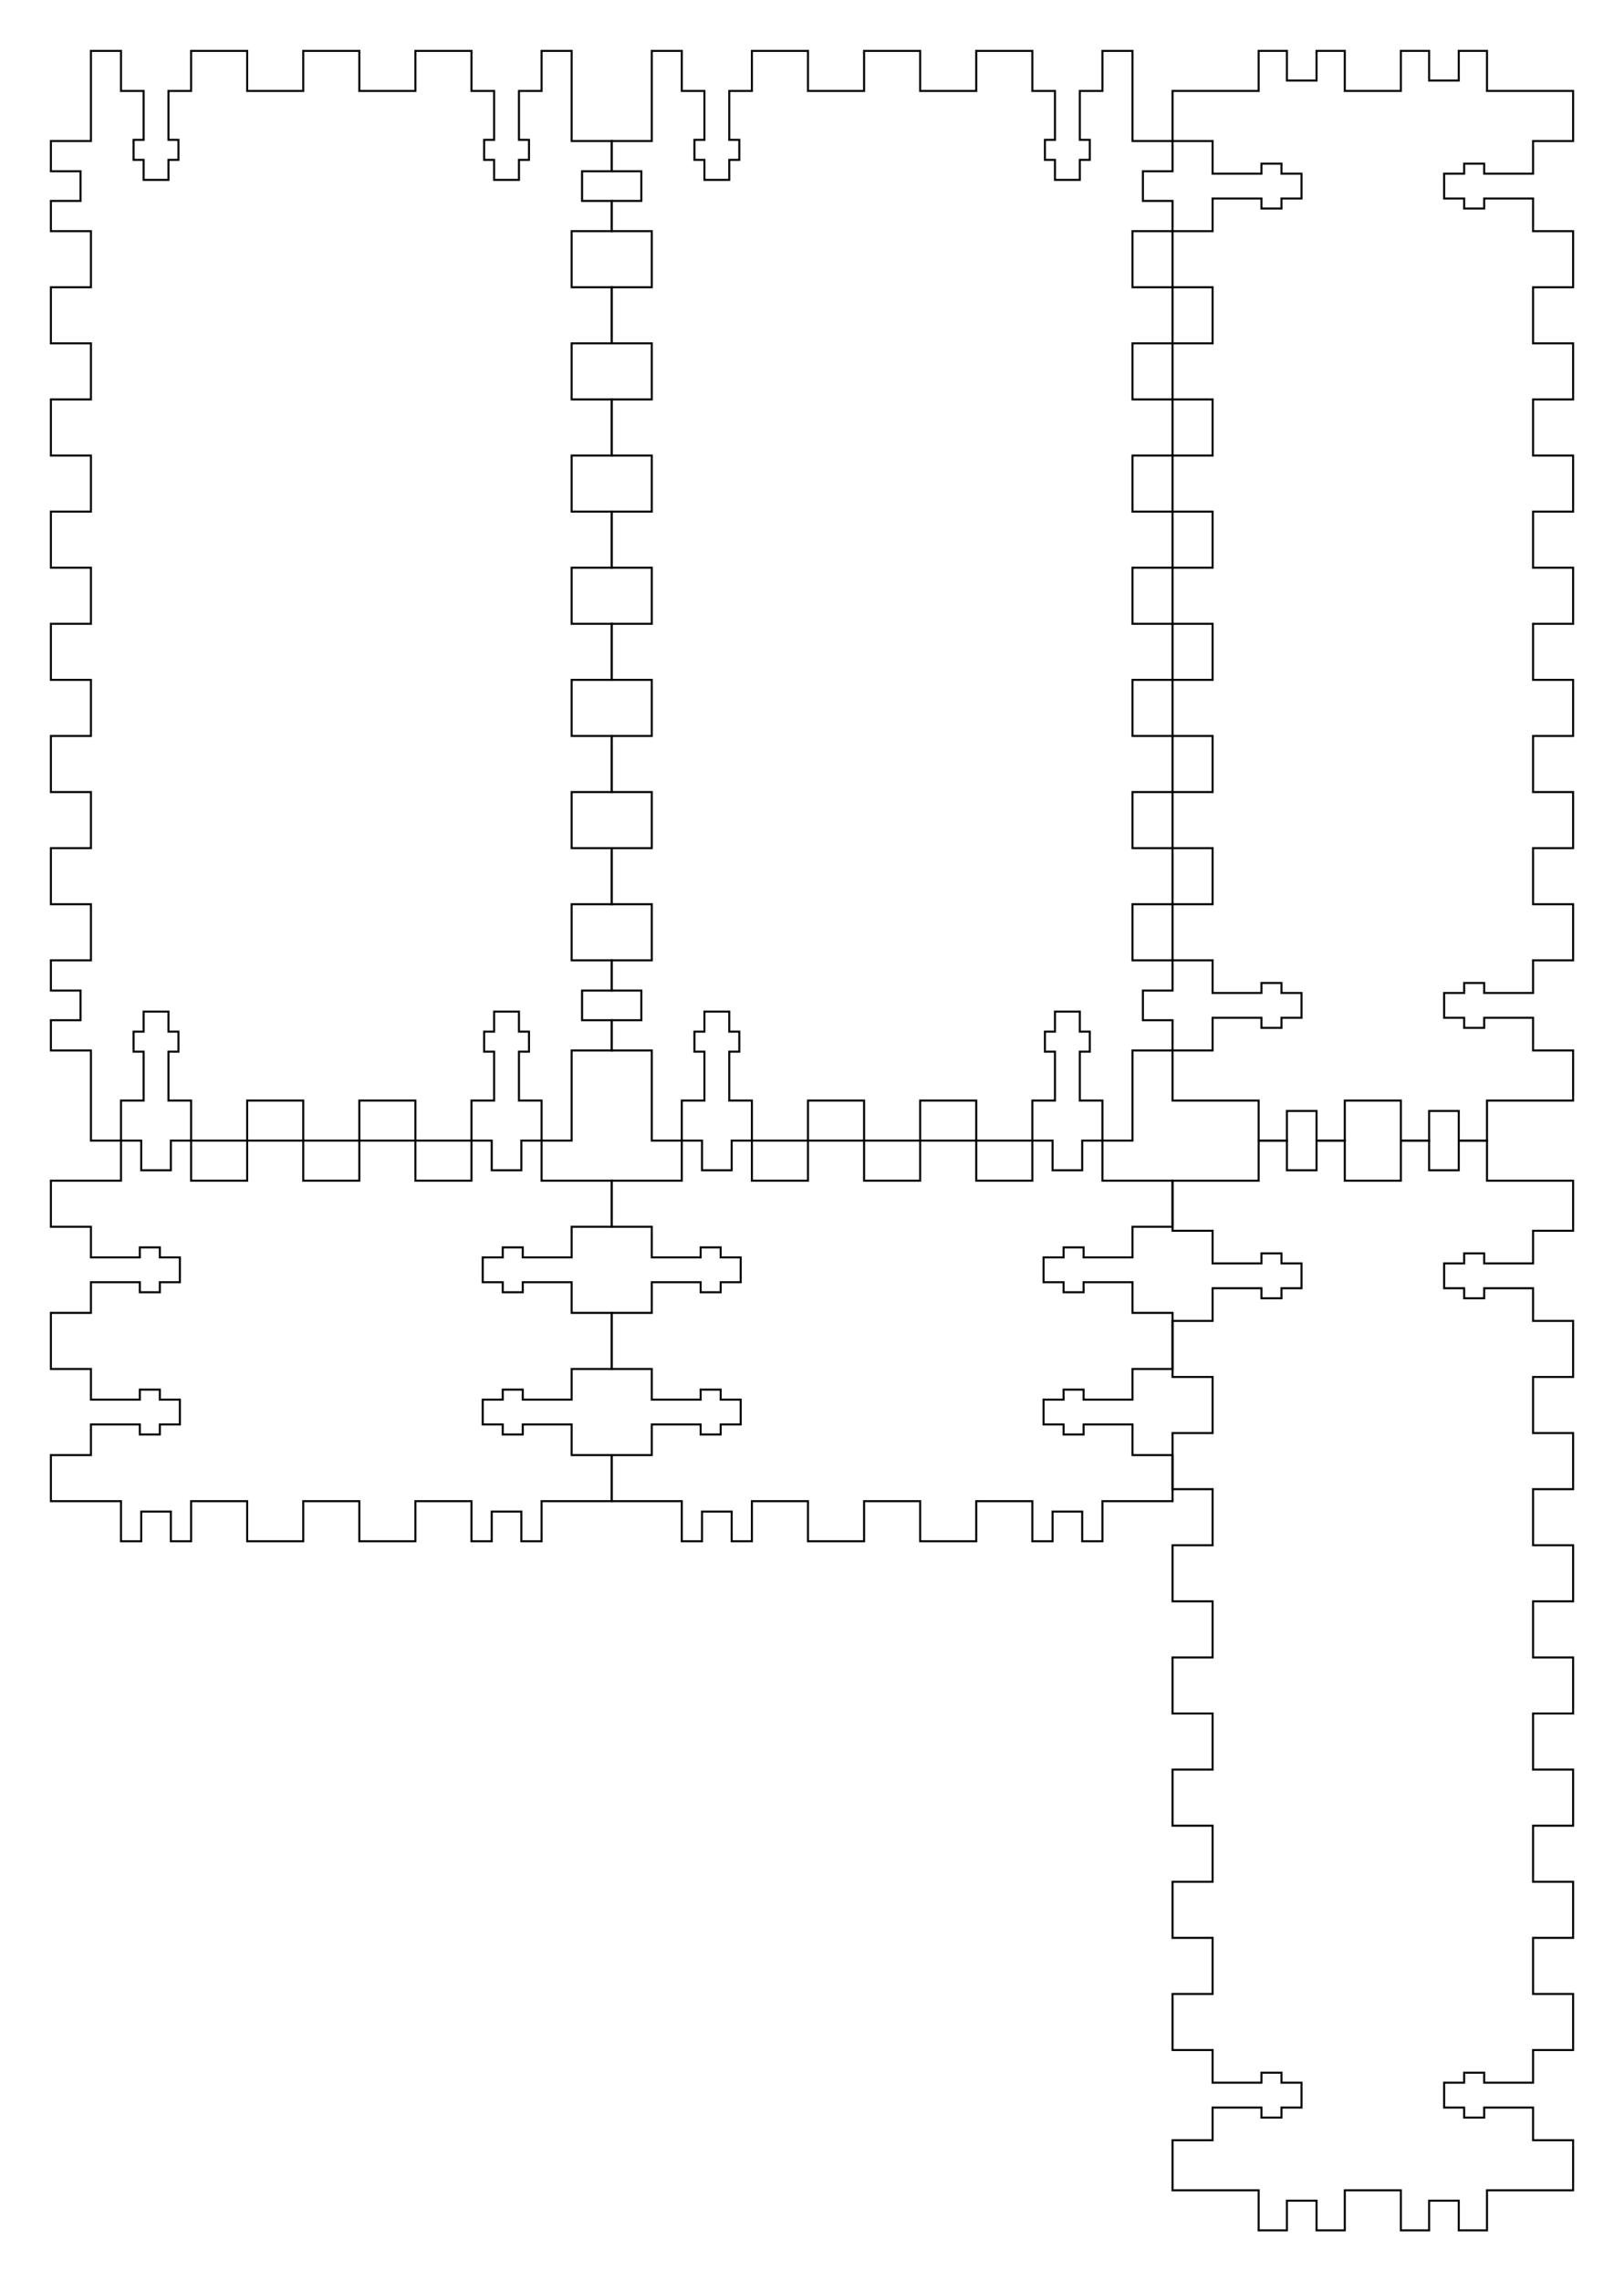 <svg xmlns="http://www.w3.org/2000/svg" version="1.1" width="202.7mm" height="284.7mm" viewBox = " 0 0 718.229 1008.78" >
<!-- Front--> 
<g transform="translate(22.5, 22.5) " > 
<polygon style="stroke:#000000; fill:none; stroke-width:0.9" points="17.717, 0 31.004, 0 31.004, 17.717 41.014, 17.717 41.014, 39.331 36.585, 39.331 36.585, 48.189 41.014, 48.189 41.014, 57.047 51.998, 57.047 51.998, 48.189 56.427, 48.189 56.427, 39.331 51.998, 39.331 51.998, 17.717 62.008, 17.717 62.008, 0 86.811, 0 86.811, 17.717 111.614, 17.717 111.614, 0 136.417, 0 136.417, 17.717 161.221, 17.717 161.221, 0 186.024, 0 186.024, 17.717 196.034, 17.717 196.034, 39.331 191.604, 39.331 191.604, 48.189 196.034, 48.189 196.034, 57.047 207.018, 57.047 207.018, 48.189 211.447, 48.189 211.447, 39.331 207.018, 39.331 207.018, 17.717 217.028, 17.717 217.028, 0 230.315, 0 230.315, 39.862 248.032, 39.862 248.032, 53.238 234.921, 53.238 234.921, 66.348 248.032, 66.348 248.032, 79.724 230.315, 79.724 230.315, 104.528 248.032, 104.528 248.032, 129.331 230.315, 129.331 230.315, 154.134 248.032, 154.134 248.032, 178.937 230.315, 178.937 230.315, 203.74 248.032, 203.74 248.032, 228.543 230.315, 228.543 230.315, 253.347 248.032, 253.347 248.032, 278.15 230.315, 278.15 230.315, 302.953 248.032, 302.953 248.032, 327.756 230.315, 327.756 230.315, 352.559 248.032, 352.559 248.032, 377.363 230.315, 377.363 230.315, 402.166 248.032, 402.166 248.032, 415.542 234.921, 415.542 234.921, 428.652 248.032, 428.652 248.032, 442.028 230.315, 442.028 230.315, 481.89 217.028, 481.89 217.028, 464.174 207.018, 464.174 207.018, 442.559 211.447, 442.559 211.447, 433.701 207.018, 433.701 207.018, 424.843 196.034, 424.843 196.034, 433.701 191.604, 433.701 191.604, 442.559 196.034, 442.559 196.034, 464.174 186.024, 464.174 186.024, 481.89 161.221, 481.89 161.221, 464.174 136.417, 464.174 136.417, 481.89 111.614, 481.89 111.614, 464.174 86.811, 464.174 86.811, 481.89 62.008, 481.89 62.008, 464.174 51.998, 464.174 51.998, 442.559 56.427, 442.559 56.427, 433.701 51.998, 433.701 51.998, 424.843 41.014, 424.843 41.014, 433.701 36.585, 433.701 36.585, 442.559 41.014, 442.559 41.014, 464.174 31.004, 464.174 31.004, 481.89 17.717, 481.89 17.717, 442.028 0, 442.028 0, 428.652 13.11, 428.652 13.11, 415.542 0, 415.542 0, 402.166 17.717, 402.166 17.717, 377.363 0, 377.363 0, 352.559 17.717, 352.559 17.717, 327.756 0, 327.756 0, 302.953 17.717, 302.953 17.717, 278.15 0, 278.15 0, 253.347 17.717, 253.347 17.717, 228.543 0, 228.543 0, 203.74 17.717, 203.74 17.717, 178.937 0, 178.937 0, 154.134 17.717, 154.134 17.717, 129.331 0, 129.331 0, 104.528 17.717, 104.528 17.717, 79.724 0, 79.724 0, 66.348 13.11, 66.348 13.11, 53.238 0, 53.238 0, 39.862 17.717, 39.862 "/> 
</g>
<!-- Back--> 
<g transform="translate(270.532, 22.5) " > 
<polygon style="stroke:#000000; fill:none; stroke-width:0.9" points="17.717, 0 31.004, 0 31.004, 17.717 41.014, 17.717 41.014, 39.331 36.585, 39.331 36.585, 48.189 41.014, 48.189 41.014, 57.047 51.998, 57.047 51.998, 48.189 56.427, 48.189 56.427, 39.331 51.998, 39.331 51.998, 17.717 62.008, 17.717 62.008, 0 86.811, 0 86.811, 17.717 111.614, 17.717 111.614, 0 136.417, 0 136.417, 17.717 161.221, 17.717 161.221, 0 186.024, 0 186.024, 17.717 196.034, 17.717 196.034, 39.331 191.604, 39.331 191.604, 48.189 196.034, 48.189 196.034, 57.047 207.018, 57.047 207.018, 48.189 211.447, 48.189 211.447, 39.331 207.018, 39.331 207.018, 17.717 217.028, 17.717 217.028, 0 230.315, 0 230.315, 39.862 248.032, 39.862 248.032, 53.238 234.921, 53.238 234.921, 66.348 248.032, 66.348 248.032, 79.724 230.315, 79.724 230.315, 104.528 248.032, 104.528 248.032, 129.331 230.315, 129.331 230.315, 154.134 248.032, 154.134 248.032, 178.937 230.315, 178.937 230.315, 203.74 248.032, 203.74 248.032, 228.543 230.315, 228.543 230.315, 253.347 248.032, 253.347 248.032, 278.15 230.315, 278.15 230.315, 302.953 248.032, 302.953 248.032, 327.756 230.315, 327.756 230.315, 352.559 248.032, 352.559 248.032, 377.363 230.315, 377.363 230.315, 402.166 248.032, 402.166 248.032, 415.542 234.921, 415.542 234.921, 428.652 248.032, 428.652 248.032, 442.028 230.315, 442.028 230.315, 481.89 217.028, 481.89 217.028, 464.174 207.018, 464.174 207.018, 442.559 211.447, 442.559 211.447, 433.701 207.018, 433.701 207.018, 424.843 196.034, 424.843 196.034, 433.701 191.604, 433.701 191.604, 442.559 196.034, 442.559 196.034, 464.174 186.024, 464.174 186.024, 481.89 161.221, 481.89 161.221, 464.174 136.417, 464.174 136.417, 481.89 111.614, 481.89 111.614, 464.174 86.811, 464.174 86.811, 481.89 62.008, 481.89 62.008, 464.174 51.998, 464.174 51.998, 442.559 56.427, 442.559 56.427, 433.701 51.998, 433.701 51.998, 424.843 41.014, 424.843 41.014, 433.701 36.585, 433.701 36.585, 442.559 41.014, 442.559 41.014, 464.174 31.004, 464.174 31.004, 481.89 17.717, 481.89 17.717, 442.028 0, 442.028 0, 428.652 13.11, 428.652 13.11, 415.542 0, 415.542 0, 402.166 17.717, 402.166 17.717, 377.363 0, 377.363 0, 352.559 17.717, 352.559 17.717, 327.756 0, 327.756 0, 302.953 17.717, 302.953 17.717, 278.15 0, 278.15 0, 253.347 17.717, 253.347 17.717, 228.543 0, 228.543 0, 203.74 17.717, 203.74 17.717, 178.937 0, 178.937 0, 154.134 17.717, 154.134 17.717, 129.331 0, 129.331 0, 104.528 17.717, 104.528 17.717, 79.724 0, 79.724 0, 66.348 13.11, 66.348 13.11, 53.238 0, 53.238 0, 39.862 17.717, 39.862 "/> 
</g>
<!-- Left--> 
<g transform="translate(518.563, 22.5) " > 
<polygon style="stroke:#000000; fill:none; stroke-width:0.9" points="0, 17.717 38.091, 17.717 38.091, 0 50.581, 0 50.581, 13.11 63.691, 13.11 63.691, 0 76.181, 0 76.181, 17.717 100.984, 17.717 100.984, 0 113.475, 0 113.475, 13.11 126.585, 13.11 126.585, 0 139.075, 0 139.075, 17.717 177.166, 17.717 177.166, 39.862 159.449, 39.862 159.449, 54.301 137.835, 54.301 137.835, 49.872 128.976, 49.872 128.976, 54.301 120.118, 54.301 120.118, 65.285 128.976, 65.285 128.976, 69.715 137.835, 69.715 137.835, 65.285 159.449, 65.285 159.449, 79.724 177.166, 79.724 177.166, 104.528 159.449, 104.528 159.449, 129.331 177.166, 129.331 177.166, 154.134 159.449, 154.134 159.449, 178.937 177.166, 178.937 177.166, 203.74 159.449, 203.74 159.449, 228.543 177.166, 228.543 177.166, 253.347 159.449, 253.347 159.449, 278.15 177.166, 278.15 177.166, 302.953 159.449, 302.953 159.449, 327.756 177.166, 327.756 177.166, 352.559 159.449, 352.559 159.449, 377.363 177.166, 377.363 177.166, 402.166 159.449, 402.166 159.449, 416.605 137.835, 416.605 137.835, 412.176 128.976, 412.176 128.976, 416.605 120.118, 416.605 120.118, 427.589 128.976, 427.589 128.976, 432.018 137.835, 432.018 137.835, 427.589 159.449, 427.589 159.449, 442.028 177.166, 442.028 177.165, 464.174 139.075, 464.174 139.075, 481.89 126.585, 481.89 126.585, 468.78 113.475, 468.78 113.475, 481.89 100.984, 481.89 100.984, 464.174 76.181, 464.174 76.181, 481.89 63.691, 481.89 63.691, 468.78 50.581, 468.78 50.581, 481.89 38.091, 481.89 38.091, 464.174 0, 464.174 0, 442.028 17.717, 442.028 17.717, 427.589 39.331, 427.589 39.331, 432.018 48.189, 432.018 48.189, 427.589 57.047, 427.589 57.047, 416.605 48.189, 416.605 48.189, 412.176 39.331, 412.176 39.331, 416.605 17.717, 416.605 17.717, 402.166 0, 402.166 0, 377.363 17.717, 377.363 17.717, 352.559 0, 352.559 0, 327.756 17.717, 327.756 17.717, 302.953 0, 302.953 0, 278.15 17.717, 278.15 17.717, 253.347 0, 253.347 0, 228.543 17.717, 228.543 17.717, 203.74 0, 203.74 0, 178.937 17.717, 178.937 17.717, 154.134 0, 154.134 0, 129.331 17.717, 129.331 17.717, 104.528 0, 104.528 0, 79.724 17.717, 79.724 17.717, 65.285 39.331, 65.285 39.331, 69.715 48.189, 69.715 48.189, 65.285 57.047, 65.285 57.047, 54.301 48.189, 54.301 48.189, 49.872 39.331, 49.872 39.331, 54.301 17.717, 54.301 17.717, 39.862 0, 39.862 "/> 
</g>
<!-- Right--> 
<g transform="translate(518.563, 504.39) " > 
<polygon style="stroke:#000000; fill:none; stroke-width:0.9" points="0, 17.717 38.091, 17.717 38.091, 0 50.581, 0 50.581, 13.11 63.691, 13.11 63.691, 0 76.181, 0 76.181, 17.717 100.984, 17.717 100.984, 0 113.475, 0 113.475, 13.11 126.585, 13.11 126.585, 0 139.075, 0 139.075, 17.717 177.166, 17.717 177.166, 39.862 159.449, 39.862 159.449, 54.301 137.835, 54.301 137.835, 49.872 128.976, 49.872 128.976, 54.301 120.118, 54.301 120.118, 65.285 128.976, 65.285 128.976, 69.715 137.835, 69.715 137.835, 65.285 159.449, 65.285 159.449, 79.724 177.166, 79.724 177.166, 104.528 159.449, 104.528 159.449, 129.331 177.166, 129.331 177.166, 154.134 159.449, 154.134 159.449, 178.937 177.166, 178.937 177.166, 203.74 159.449, 203.74 159.449, 228.543 177.166, 228.543 177.166, 253.347 159.449, 253.347 159.449, 278.15 177.166, 278.15 177.166, 302.953 159.449, 302.953 159.449, 327.756 177.166, 327.756 177.166, 352.559 159.449, 352.559 159.449, 377.363 177.166, 377.363 177.166, 402.166 159.449, 402.166 159.449, 416.605 137.835, 416.605 137.835, 412.176 128.976, 412.176 128.976, 416.605 120.118, 416.605 120.118, 427.589 128.976, 427.589 128.976, 432.018 137.835, 432.018 137.835, 427.589 159.449, 427.589 159.449, 442.028 177.166, 442.028 177.165, 464.174 139.075, 464.174 139.075, 481.89 126.585, 481.89 126.585, 468.78 113.475, 468.78 113.475, 481.89 100.984, 481.89 100.984, 464.174 76.181, 464.174 76.181, 481.89 63.691, 481.89 63.691, 468.78 50.581, 468.78 50.581, 481.89 38.091, 481.89 38.091, 464.174 0, 464.174 0, 442.028 17.717, 442.028 17.717, 427.589 39.331, 427.589 39.331, 432.018 48.189, 432.018 48.189, 427.589 57.047, 427.589 57.047, 416.605 48.189, 416.605 48.189, 412.176 39.331, 412.176 39.331, 416.605 17.717, 416.605 17.717, 402.166 0, 402.166 0, 377.363 17.717, 377.363 17.717, 352.559 0, 352.559 0, 327.756 17.717, 327.756 17.717, 302.953 0, 302.953 0, 278.15 17.717, 278.15 17.717, 253.347 0, 253.347 0, 228.543 17.717, 228.543 17.717, 203.74 0, 203.74 0, 178.937 17.717, 178.937 17.717, 154.134 0, 154.134 0, 129.331 17.717, 129.331 17.717, 104.528 0, 104.528 0, 79.724 17.717, 79.724 17.717, 65.285 39.331, 65.285 39.331, 69.715 48.189, 69.715 48.189, 65.285 57.047, 65.285 57.047, 54.301 48.189, 54.301 48.189, 49.872 39.331, 49.872 39.331, 54.301 17.717, 54.301 17.717, 39.862 0, 39.862 "/> 
</g>
<!-- Top--> 
<g transform="translate(22.5, 504.39) " > 
<polygon style="stroke:#000000; fill:none; stroke-width:0.9" points="0, 17.717 31.004, 17.717 31.004, 0 39.951, 0 39.951, 13.11 53.061, 13.11 53.061, 0 62.008, 0 62.008, 17.717 86.811, 17.717 86.811, 0 111.614, 0 111.614, 17.717 136.417, 17.717 136.417, 0 161.221, 0 161.221, 17.717 186.024, 17.717 186.024, 0 194.971, 0 194.971, 13.11 208.081, 13.11 208.081, 0 217.028, 0 217.028, 17.717 248.032, 17.717 248.032, 38.091 230.315, 38.091 230.315, 51.644 208.701, 51.644 208.701, 47.215 199.843, 47.215 199.843, 51.644 190.984, 51.644 190.984, 62.628 199.843, 62.628 199.843, 67.057 208.701, 67.057 208.701, 62.628 230.315, 62.628 230.315, 76.181 248.032, 76.181 248.032, 100.984 230.315, 100.984 230.315, 114.537 208.701, 114.537 208.701, 110.108 199.843, 110.108 199.843, 114.537 190.984, 114.537 190.984, 125.522 199.843, 125.522 199.843, 129.951 208.701, 129.951 208.701, 125.522 230.315, 125.522 230.315, 139.075 248.032, 139.075 248.032, 159.449 217.028, 159.449 217.028, 177.166 208.081, 177.166 208.081, 164.055 194.971, 164.055 194.971, 177.166 186.024, 177.166 186.024, 159.449 161.221, 159.449 161.221, 177.166 136.417, 177.166 136.417, 159.449 111.614, 159.449 111.614, 177.166 86.811, 177.166 86.811, 159.449 62.008, 159.449 62.008, 177.166 53.061, 177.166 53.061, 164.055 39.951, 164.055 39.951, 177.166 31.004, 177.166 31.004, 159.449 0, 159.449 0, 139.075 17.717, 139.075 17.717, 125.522 39.331, 125.522 39.331, 129.951 48.189, 129.951 48.189, 125.522 57.047, 125.522 57.047, 114.537 48.189, 114.537 48.189, 110.108 39.331, 110.108 39.331, 114.537 17.717, 114.537 17.717, 100.984 0, 100.984 0, 76.181 17.717, 76.181 17.717, 62.628 39.331, 62.628 39.331, 67.057 48.189, 67.057 48.189, 62.628 57.047, 62.628 57.047, 51.644 48.189, 51.644 48.189, 47.215 39.331, 47.215 39.331, 51.644 17.717, 51.644 17.717, 38.091 0, 38.091 "/> 
</g>
<!-- Bottom--> 
<g transform="translate(270.532, 504.39) " > 
<polygon style="stroke:#000000; fill:none; stroke-width:0.9" points="0, 17.717 31.004, 17.717 31.004, 0 39.951, 0 39.951, 13.11 53.061, 13.11 53.061, 0 62.008, 0 62.008, 17.717 86.811, 17.717 86.811, 0 111.614, 0 111.614, 17.717 136.417, 17.717 136.417, 0 161.221, 0 161.221, 17.717 186.024, 17.717 186.024, 0 194.971, 0 194.971, 13.11 208.081, 13.11 208.081, 0 217.028, 0 217.028, 17.717 248.032, 17.717 248.032, 38.091 230.315, 38.091 230.315, 51.644 208.701, 51.644 208.701, 47.215 199.843, 47.215 199.843, 51.644 190.984, 51.644 190.984, 62.628 199.843, 62.628 199.843, 67.057 208.701, 67.057 208.701, 62.628 230.315, 62.628 230.315, 76.181 248.032, 76.181 248.032, 100.984 230.315, 100.984 230.315, 114.537 208.701, 114.537 208.701, 110.108 199.843, 110.108 199.843, 114.537 190.984, 114.537 190.984, 125.522 199.843, 125.522 199.843, 129.951 208.701, 129.951 208.701, 125.522 230.315, 125.522 230.315, 139.075 248.032, 139.075 248.032, 159.449 217.028, 159.449 217.028, 177.166 208.081, 177.166 208.081, 164.055 194.971, 164.055 194.971, 177.166 186.024, 177.166 186.024, 159.449 161.221, 159.449 161.221, 177.166 136.417, 177.166 136.417, 159.449 111.614, 159.449 111.614, 177.166 86.811, 177.166 86.811, 159.449 62.008, 159.449 62.008, 177.166 53.061, 177.166 53.061, 164.055 39.951, 164.055 39.951, 177.166 31.004, 177.166 31.004, 159.449 0, 159.449 0, 139.075 17.717, 139.075 17.717, 125.522 39.331, 125.522 39.331, 129.951 48.189, 129.951 48.189, 125.522 57.047, 125.522 57.047, 114.537 48.189, 114.537 48.189, 110.108 39.331, 110.108 39.331, 114.537 17.717, 114.537 17.717, 100.984 0, 100.984 0, 76.181 17.717, 76.181 17.717, 62.628 39.331, 62.628 39.331, 67.057 48.189, 67.057 48.189, 62.628 57.047, 62.628 57.047, 51.644 48.189, 51.644 48.189, 47.215 39.331, 47.215 39.331, 51.644 17.717, 51.644 17.717, 38.091 0, 38.091 "/> 
</g></svg>
